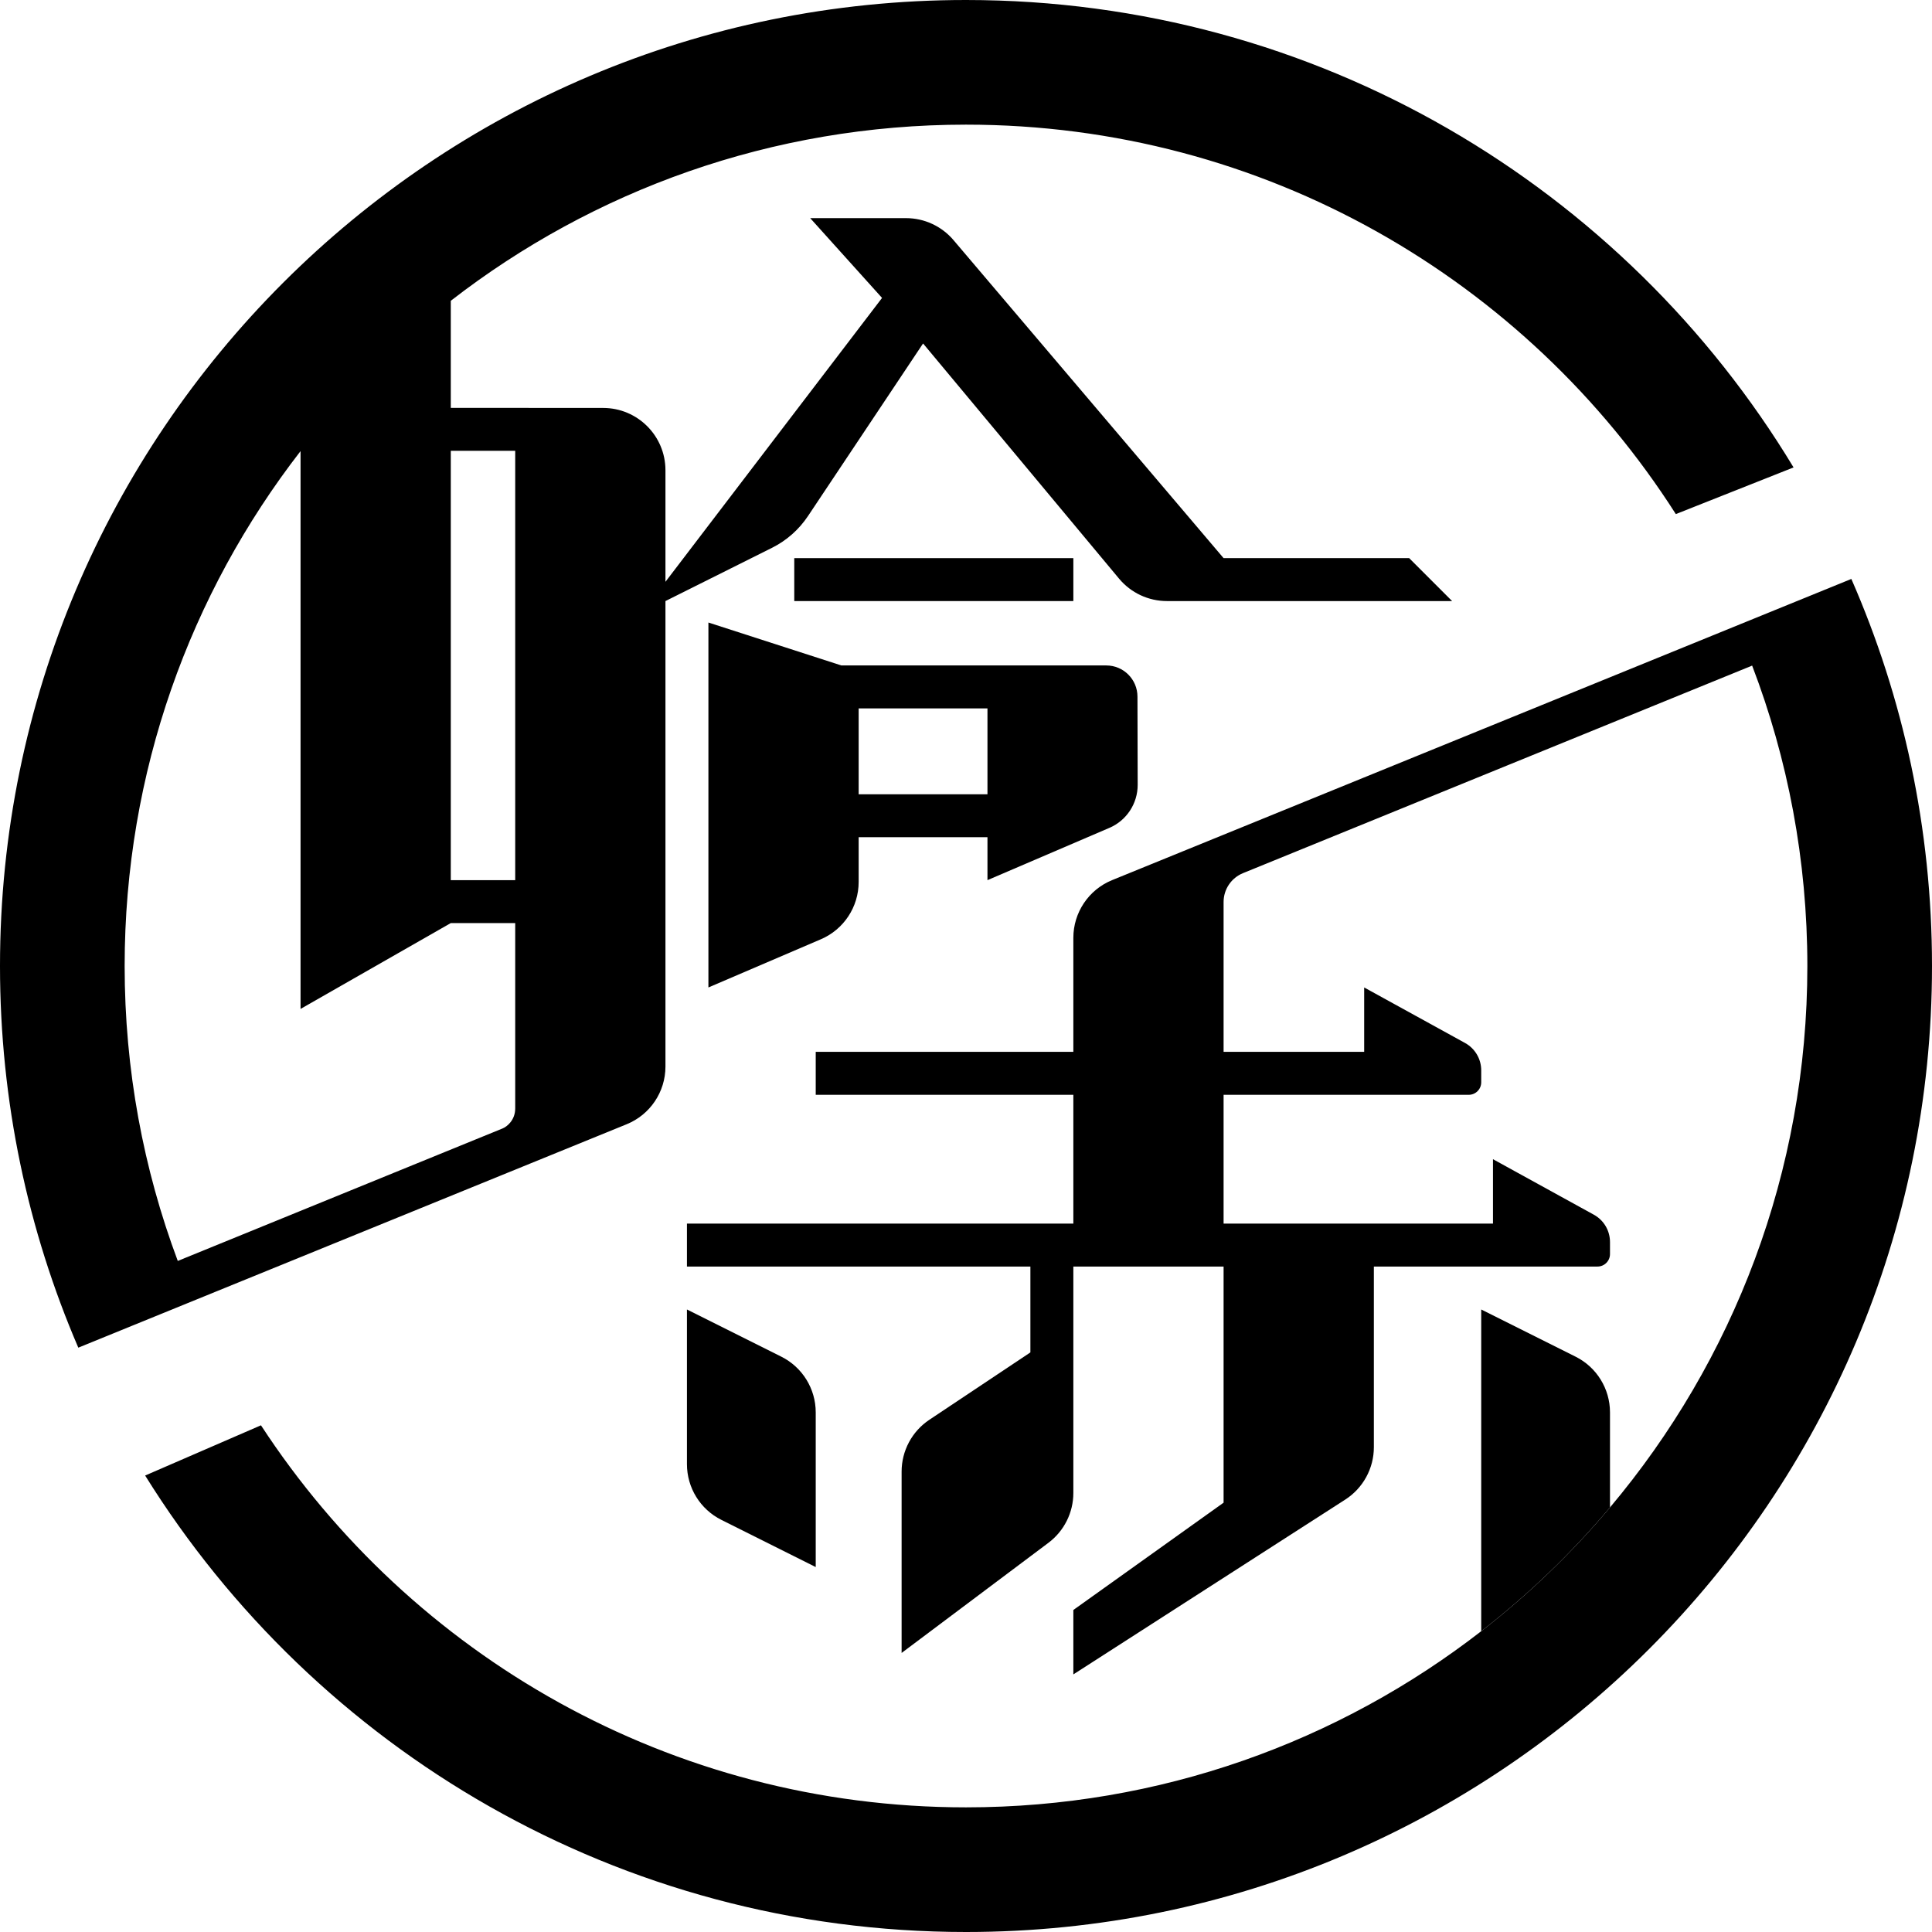 <svg width="64" height="64" viewBox="0 0 64 64" fill="none" xmlns="http://www.w3.org/2000/svg">
<path d="M35.556 19.911V18.489H26.311V19.911H35.556Z" fill="black"/>
<path d="M22.756 48.502C22.756 49.284 23.197 49.999 23.897 50.348L27.022 51.911V46.787C27.022 46.005 26.58 45.29 25.881 44.941L22.756 43.378V48.502Z" fill="black"/>
<path fill-rule="evenodd" clip-rule="evenodd" d="M23.467 20.622L27.871 22.044H36.648C37.217 22.044 37.678 22.505 37.68 23.074L37.687 25.999C37.688 26.619 37.319 27.181 36.748 27.425L32.711 29.156V27.733H28.444V29.216C28.444 30.042 27.952 30.789 27.193 31.114L23.467 32.711V20.622ZM32.711 23.467H28.444V26.311H32.711V23.467Z" fill="black"/>
<path d="M35.556 41.956V49.457C35.556 50.106 35.25 50.718 34.73 51.108L29.867 54.756V48.749C29.867 48.059 30.212 47.414 30.786 47.032L34.133 44.8V41.956H22.756V40.533H35.556V36.267H27.022V34.844H35.556V31.067C35.556 30.227 36.064 29.471 36.841 29.155L61.328 19.178C63.047 23.104 64 27.441 64 32C64 49.673 49.673 64 32 64C20.522 64 10.456 57.957 4.808 48.879L8.645 47.215C13.619 54.835 22.221 59.871 32 59.871C38.43 59.871 44.351 57.694 49.067 54.036C50.63 52.824 52.06 51.449 53.333 49.936C57.413 45.089 59.871 38.832 59.871 32C59.871 28.494 59.224 25.139 58.042 22.049L41.176 28.924C40.787 29.083 40.533 29.46 40.533 29.88V34.844H45.19V32.711L48.532 34.55C48.862 34.732 49.067 35.078 49.067 35.455V35.854C49.067 36.082 48.882 36.267 48.654 36.267H40.533V40.533H49.457V38.4L52.799 40.239C53.129 40.421 53.333 40.767 53.333 41.144V41.543C53.333 41.771 53.148 41.956 52.92 41.956H45.511V47.94C45.511 48.642 45.154 49.296 44.563 49.676L35.556 55.467V53.333L40.533 49.778V41.956H35.556Z" fill="black"/>
<path d="M52.192 44.941L49.067 43.378V54.036C50.63 52.824 52.06 51.449 53.333 49.936V46.787C53.333 46.005 52.892 45.29 52.192 44.941Z" fill="black"/>
<path fill-rule="evenodd" clip-rule="evenodd" d="M22.044 19.911L25.576 18.146C26.058 17.905 26.468 17.542 26.767 17.093L30.578 11.378L37.07 19.168C37.462 19.639 38.043 19.911 38.656 19.911H48.103L46.681 18.489H40.533L31.586 7.954C31.194 7.492 30.619 7.226 30.012 7.226H26.839L29.219 9.869L22.044 19.273V15.578C22.044 14.439 21.121 13.515 19.982 13.514L14.933 13.511V9.964C19.649 6.306 25.57 4.129 32 4.129C41.883 4.129 50.565 9.273 55.514 17.03L59.414 15.484C53.811 6.204 43.63 0 32 0C14.327 0 0 14.327 0 32C0 36.49 0.925 40.765 2.594 44.643L20.759 37.242C21.536 36.926 22.044 36.17 22.044 35.331V19.911ZM9.956 33.422L14.933 30.578H17.067V36.718C17.067 37.112 16.789 37.324 16.65 37.381L5.889 41.77C4.751 38.73 4.129 35.437 4.129 32C4.129 25.575 6.303 19.658 9.956 14.944V33.422ZM14.933 29.156H17.067V14.933H14.933V29.156Z" fill="black"/>
</svg>
